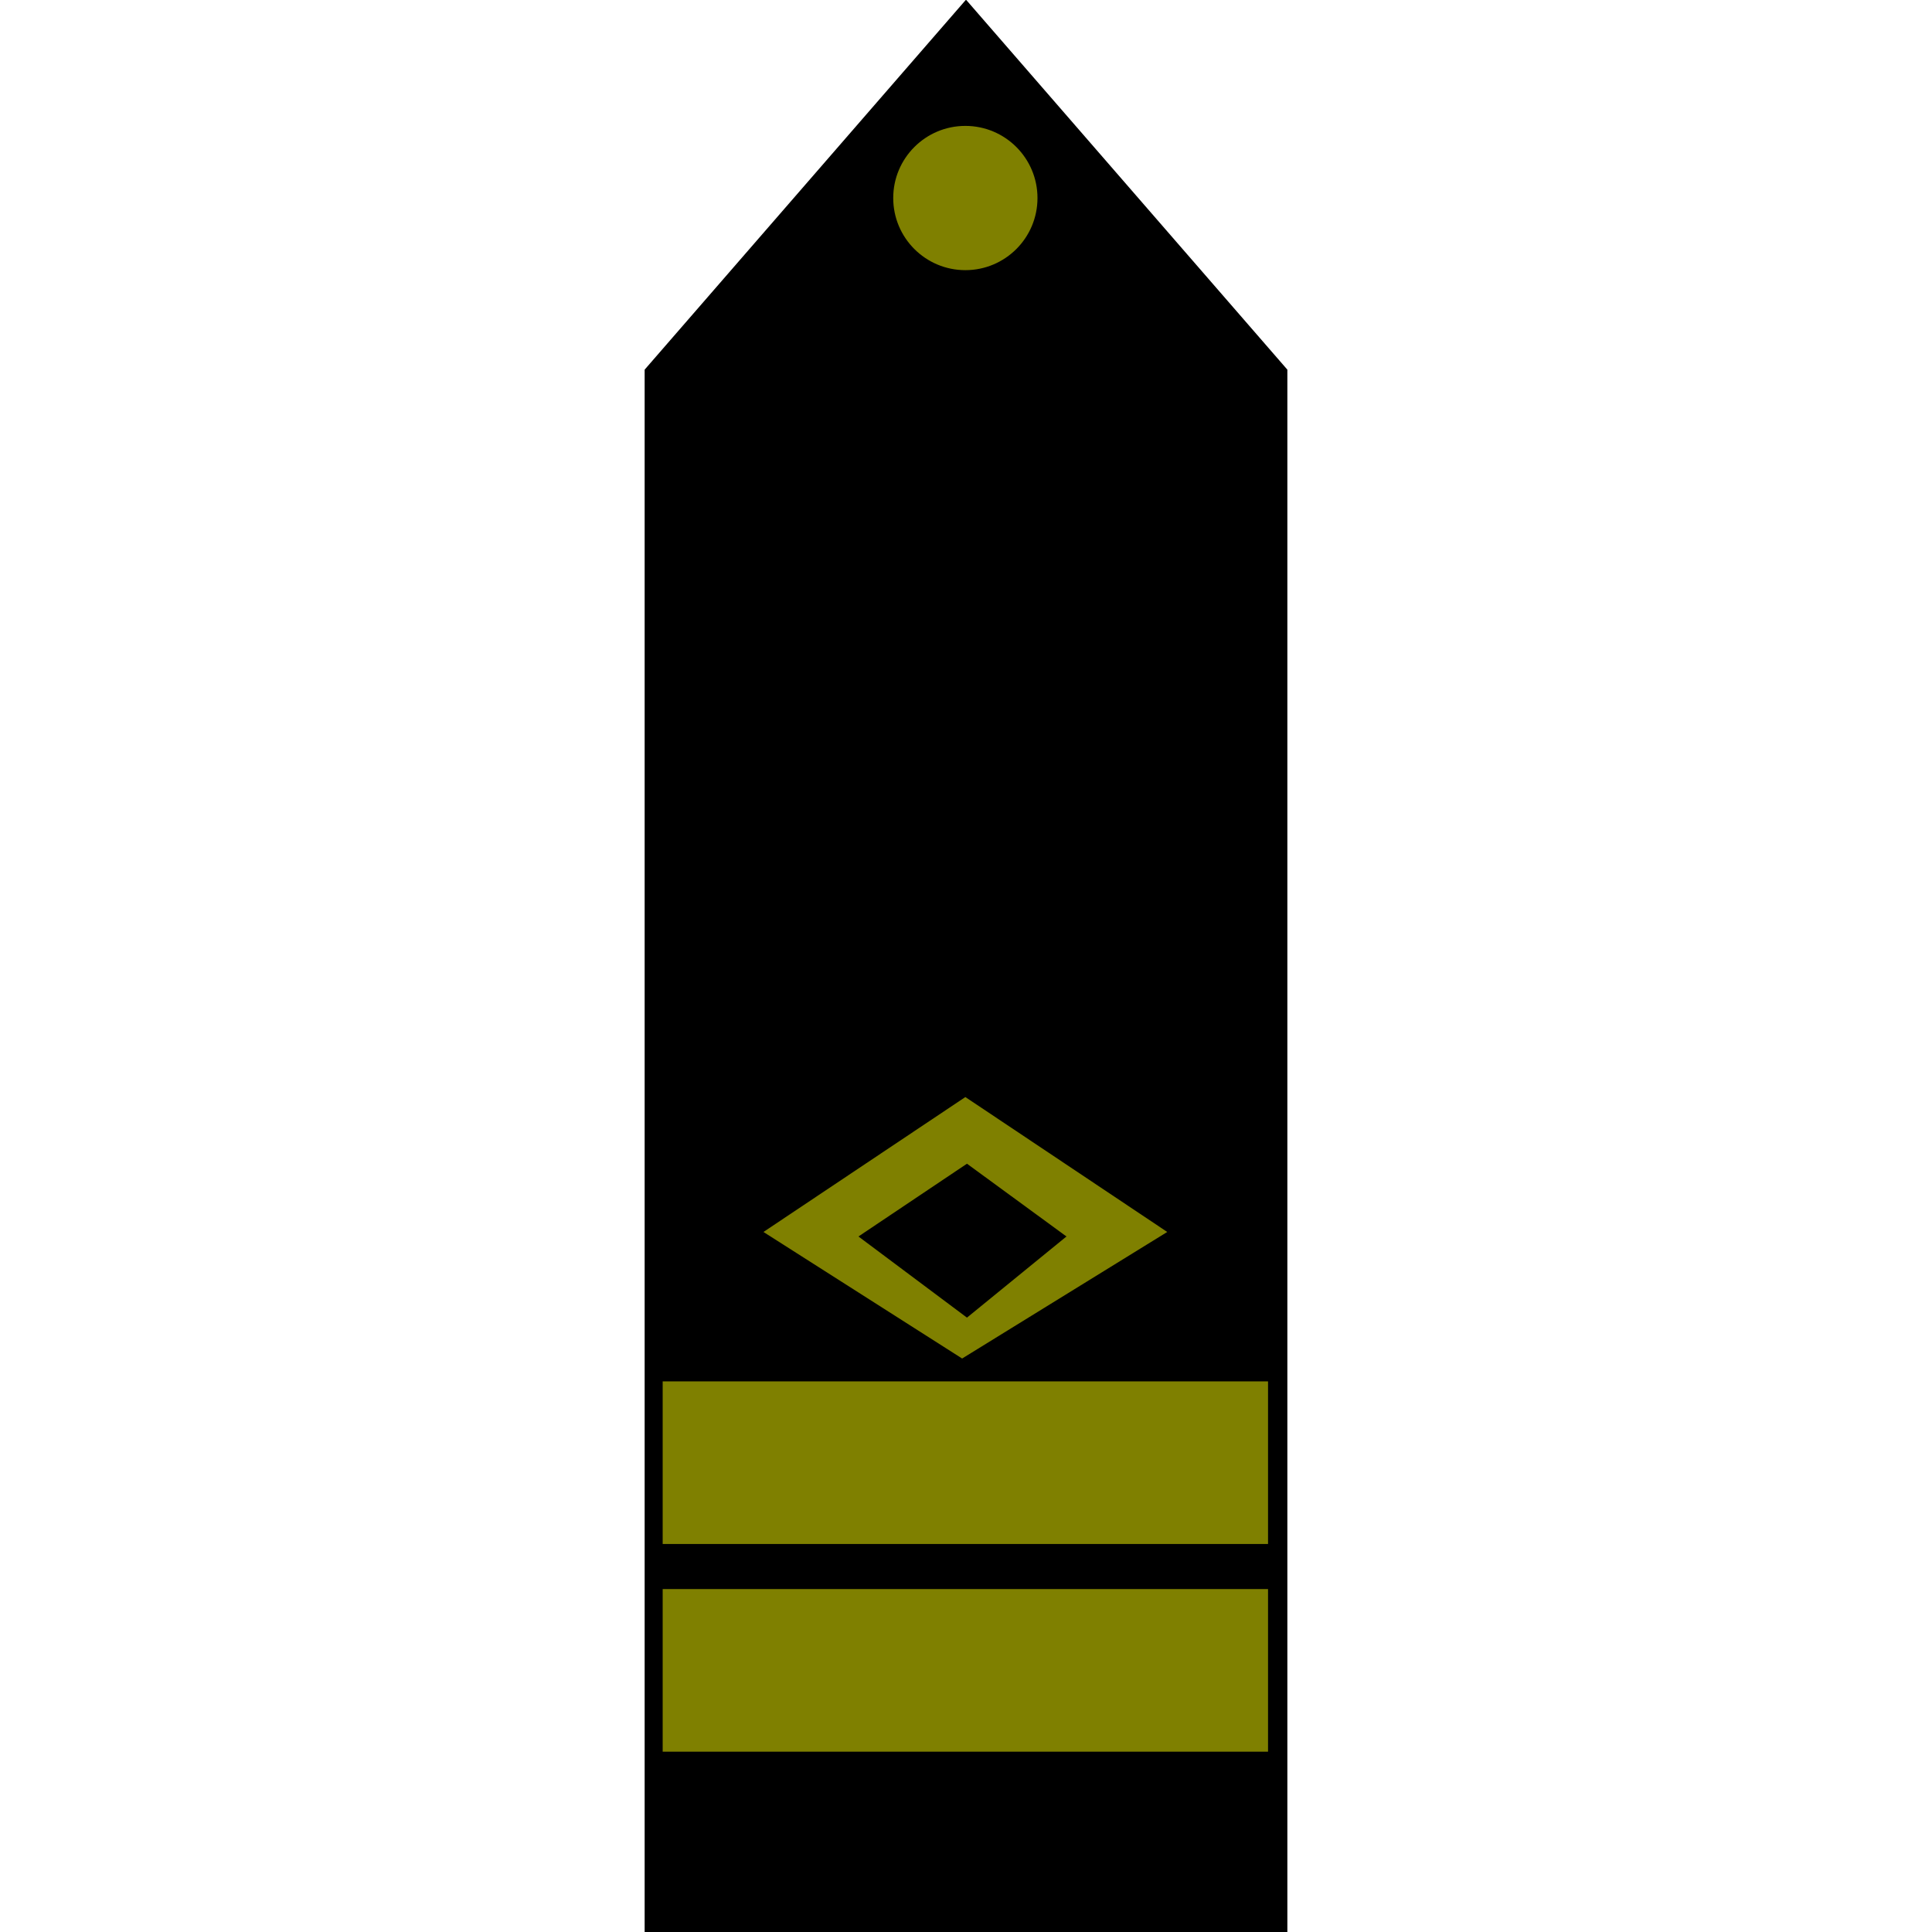 <?xml version="1.0" encoding="UTF-8"?>
<svg id="_Слой_1" data-name="Слой 1" xmlns="http://www.w3.org/2000/svg" viewBox="0 0 60 60">
  <defs>
    <style>
      .cls-1 {
        fill: #7f8000;
      }
    </style>
  </defs>
  <polygon points="20.02 60.01 39.98 60.01 39.98 11.48 30 -.01 20.02 11.48 20.02 60.01"/>
  <path class="cls-1" d="m29.98,34.07l-6.27,4.19,6.17,3.93,6.37-3.93-6.27-4.19Zm-3.32,4.33l3.37-2.26,3.09,2.26-3.09,2.52-3.37-2.52Z"/>
  <circle class="cls-1" cx="29.98" cy="6.15" r="2.24"/>
  <rect class="cls-1" x="20.58" y="42.9" width="18.8" height="5.05"/>
  <rect class="cls-1" x="20.58" y="49.35" width="18.8" height="5.05"/>
</svg>